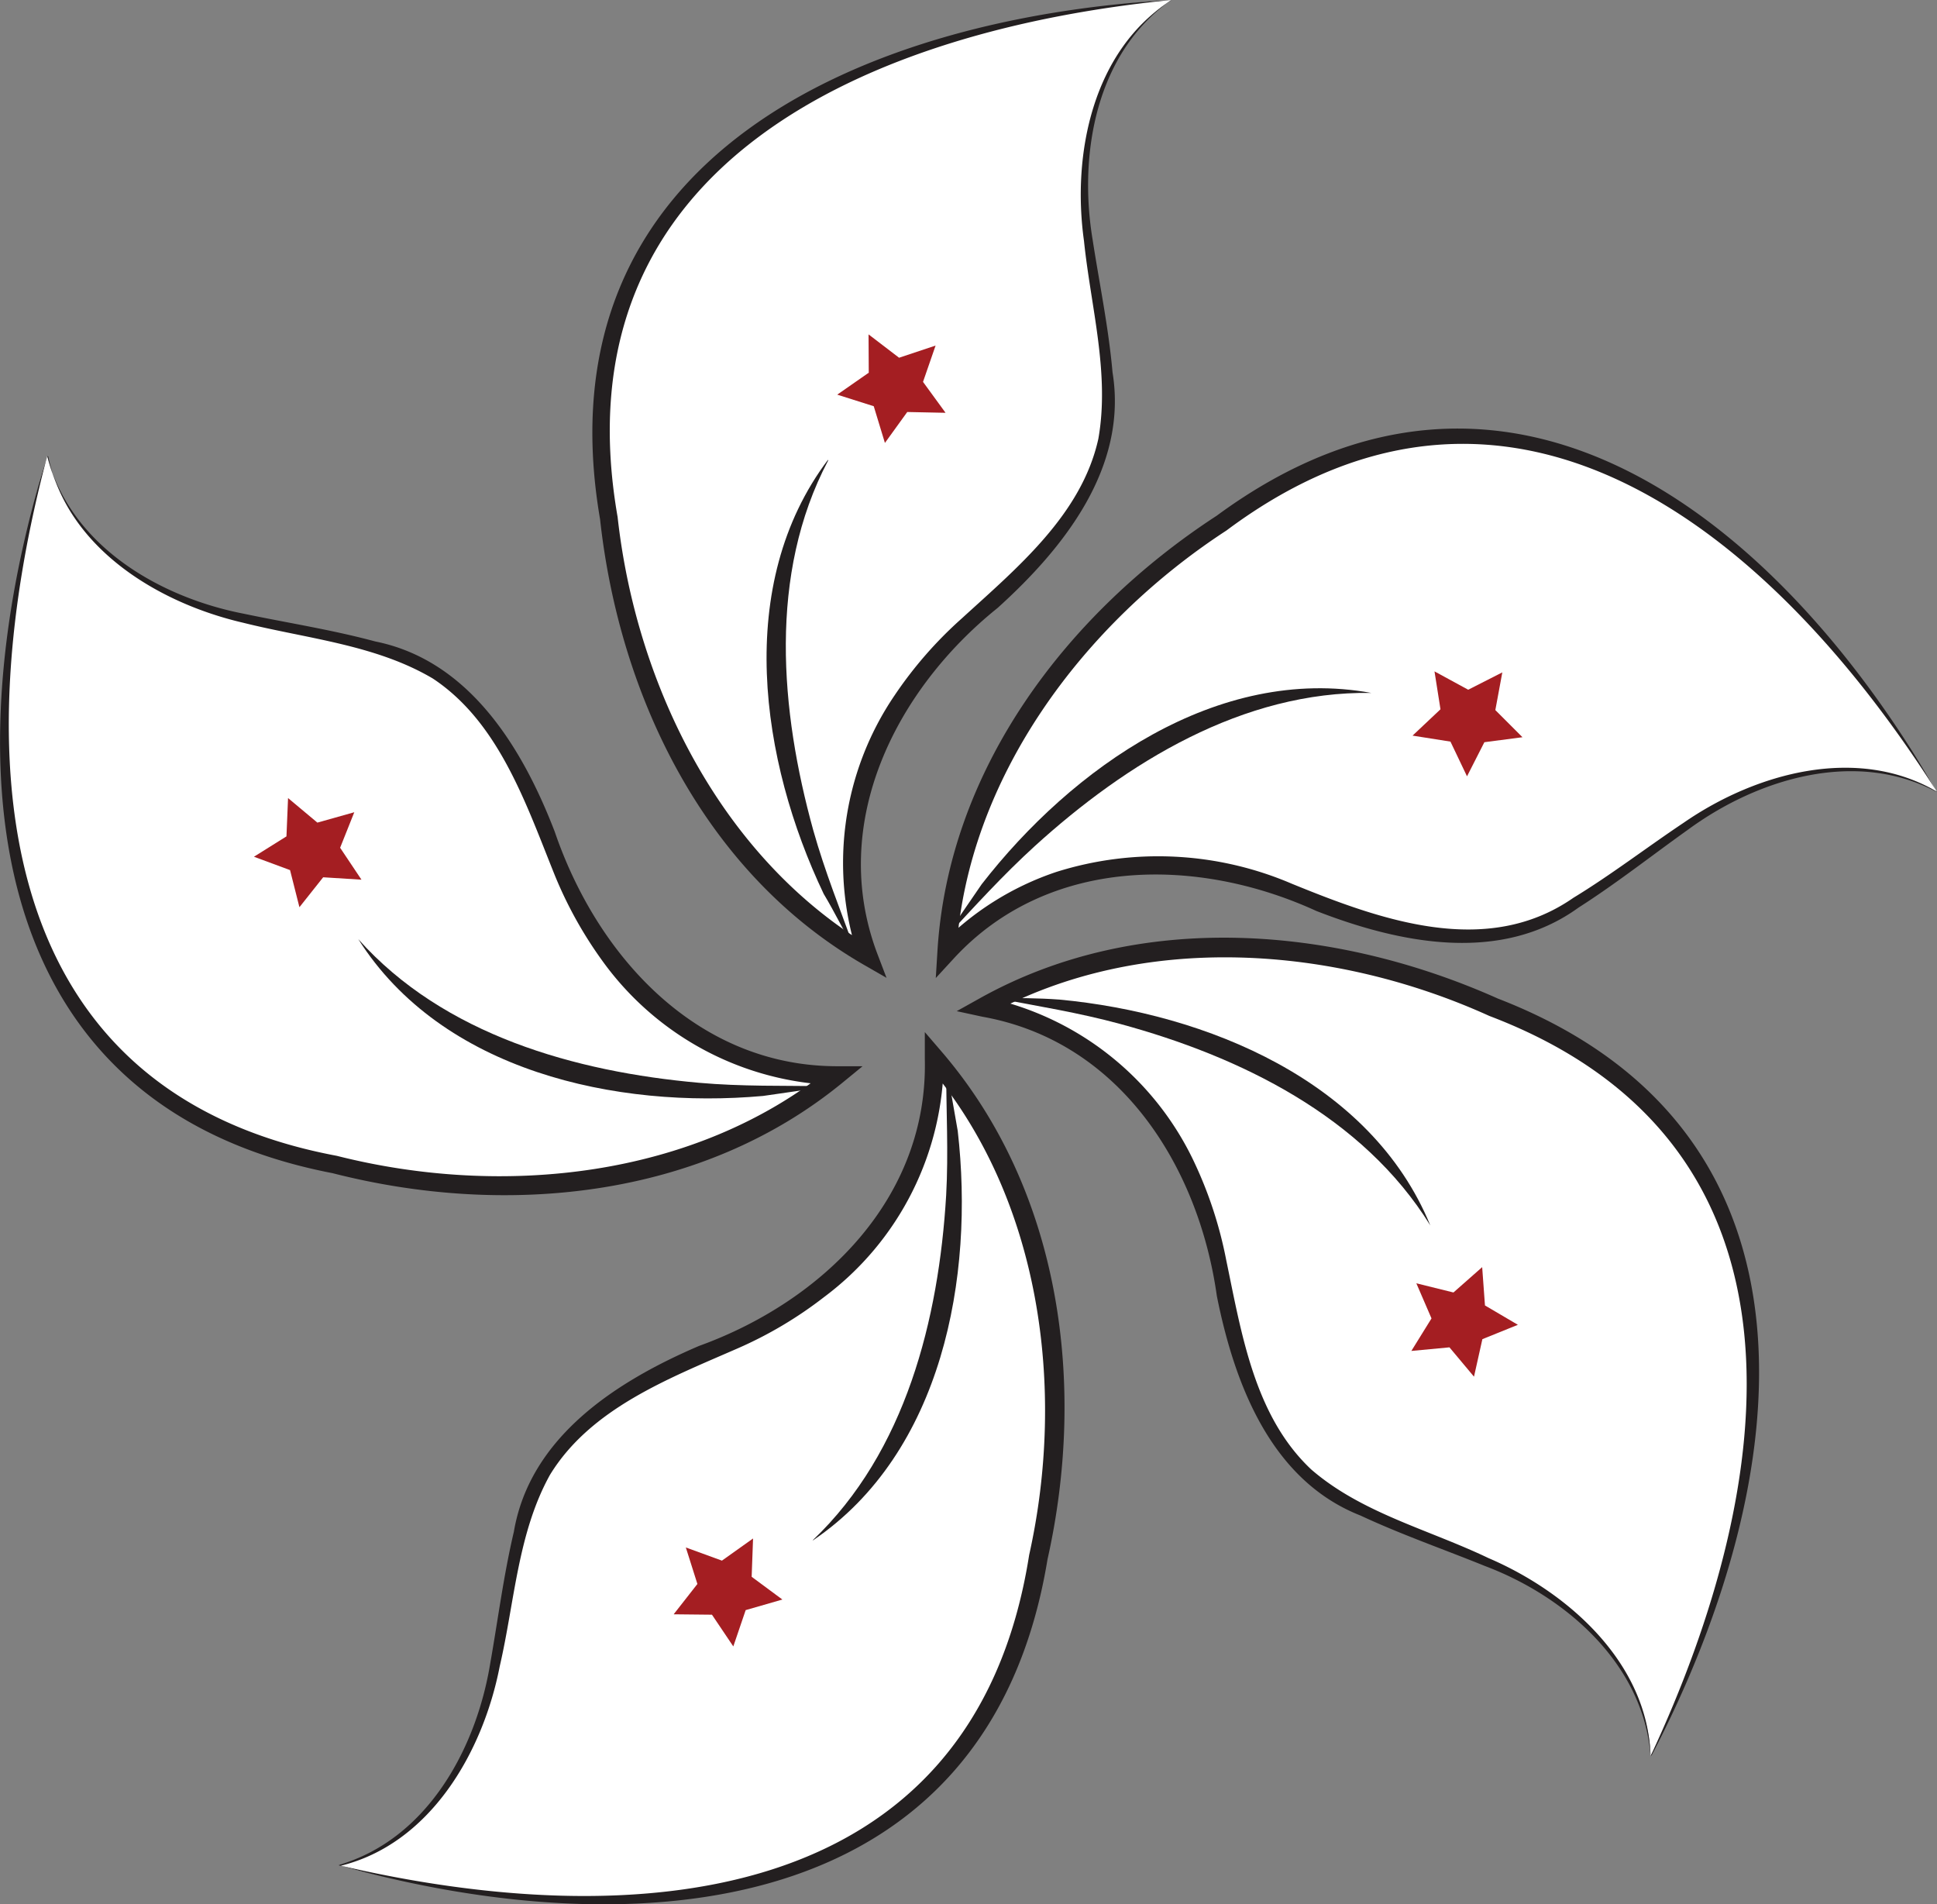 <svg id="Layer_1" data-name="Layer 1" xmlns="http://www.w3.org/2000/svg" viewBox="0 0 97.1 95.44"><rect x="0" y="0" width="97.1" height="95.44" fill="#808080" stroke="none"/><defs><style>.cls-1{fill:#fff;}.cls-2{fill:#231f20;}.cls-3{fill:#a41e22;}</style></defs><path class="cls-1" d="M6.41,24.26s-9,27.31,9.94,34.19S46,55.32,46,55.32s-9.67.41-13.86-10.6-7-10.37-15.85-12.33S6.41,24.26,6.41,24.26Z" transform="translate(-4.04 -1.41)"/><path class="cls-2" d="M6.41,24.26C2.55,38.76,3.14,56,20.92,59.34c8.29,2.1,17.92,1.12,24.71-4.36l.34.82a15,15,0,0,1-11.79-6.31A20.56,20.56,0,0,1,31.74,45c-1.4-3.5-2.77-7.44-6-9.58-2.87-1.7-6.32-2-9.52-2.8-4.3-1-8.8-3.76-9.76-8.33Zm0,0c1.14,4.47,5.58,7.08,9.85,7.91,2.19.46,4.4.8,6.59,1.39,4.74.95,7.4,5.38,9,9.54C34,49.39,39,54.81,45.93,54.85h1.35l-1,.82c-7.12,5.84-16.94,6.75-25.57,4.54C2.59,56.71,1.82,39,6.41,24.26Z" transform="translate(-4.04 -1.41)"/><polygon class="cls-3" points="14.44 40 15.91 41.23 17.76 40.71 17.05 42.49 18.12 44.09 16.2 43.97 15.01 45.47 14.54 43.61 12.73 42.94 14.36 41.92 14.44 40"/><path class="cls-2" d="M22,48.48c4.28,4.8,10.88,6.65,17.08,7.2,2.13.19,4.26.14,6.4.17-1,.19-2.12.33-3.19.49C34.93,57,26.19,55.1,22,48.48Z" transform="translate(-4.04 -1.41)"/><path class="cls-1" d="M62.76,1.41S34,2.61,34.24,22.72,47.56,49.35,47.56,49.35s-3.78-8.92,5.07-16.71,7.26-10.16,6-19.17S62.76,1.41,62.76,1.41Z" transform="translate(-4.04 -1.41)"/><path class="cls-2" d="M62.76,1.41C47.83,2.89,31.89,9.5,35,27.32c.94,8.5,5.25,17.17,12.77,21.6l-.65.61a14.93,14.93,0,0,1,1.76-13.26,20.42,20.42,0,0,1,3.38-3.87c2.78-2.54,6-5.2,6.84-9,.58-3.29-.38-6.61-.72-9.91-.61-4.35.43-9.55,4.37-12.06Zm0,0c-3.78,2.64-4.66,7.72-3.95,12,.34,2.21.8,4.4,1,6.66.78,4.78-2.45,8.82-5.76,11.81C48.92,36,45.58,42.67,48,49.16l.48,1.26-1.13-.65c-8-4.61-12.26-13.48-13.23-22.34C31,9.23,47.39,2.27,62.76,1.41Z" transform="translate(-4.04 -1.41)"/><polygon class="cls-3" points="46.9 17.32 46.27 19.14 47.4 20.69 45.48 20.65 44.36 22.2 43.8 20.36 41.97 19.78 43.55 18.68 43.54 16.76 45.07 17.93 46.9 17.32"/><path class="cls-2" d="M45.55,24.5c-3,5.7-2.4,12.53-.74,18.53.58,2.06,1.36,4,2.09,6-.55-.92-1-1.87-1.57-2.82-3.17-6.66-4.5-15.5.22-21.76Z" transform="translate(-4.04 -1.41)"/><path class="cls-1" d="M101.15,41.12S87.16,16,69.29,25.24,51.5,49.12,51.5,49.12s6.26-7.39,17.2-3S81,48,88.51,42.83,101.15,41.12,101.15,41.12Z" transform="translate(-4.04 -1.41)"/><path class="cls-2" d="M101.15,41.12C93.11,28.45,80,17.19,65.52,28c-7.16,4.66-13,12.41-13.54,21.11l-.84-.3A14.55,14.55,0,0,1,57,45.11a17,17,0,0,1,11.79.59c4.46,1.82,9.76,3.74,14.12.71,1.89-1.15,3.67-2.52,5.54-3.77,3.62-2.5,8.73-3.91,12.74-1.52Zm0,0c-4.06-2.19-9-.69-12.5,1.88-1.81,1.29-3.57,2.68-5.48,3.9-3.92,2.84-9,1.78-13.14.17-6-2.75-13.45-2.73-18.16,2.36l-.92,1,.08-1.3c.54-9.19,6.52-17,14-21.87,14.87-10.94,28.43.53,36.12,13.87Z" transform="translate(-4.04 -1.41)"/><polygon class="cls-3" points="76.32 36.95 74.41 37.2 73.54 38.91 72.71 37.17 70.81 36.87 72.21 35.55 71.91 33.65 73.6 34.57 75.31 33.7 74.96 35.59 76.32 36.95"/><path class="cls-2" d="M72.78,36.14c-6.43-.1-12.26,3.49-16.87,7.68-1.58,1.44-3,3-4.47,4.59.58-.91,1.2-1.78,1.81-2.68,4.53-5.83,11.82-11,19.53-9.59Z" transform="translate(-4.04 -1.41)"/><path class="cls-1" d="M86.78,89.43S100.44,64.14,83.05,54s-29.69-2.17-29.69-2.17S63,53.17,65.12,64.75s5,11.44,13.43,14.94S86.78,89.43,86.78,89.43Z" transform="translate(-4.04 -1.41)"/><path class="cls-2" d="M86.78,89.43c6.36-13.59,8.84-30.67-8.08-37.1-7.78-3.53-17.43-4.26-25.08-.07l-.2-.87a14.94,14.94,0,0,1,10.5,8.3,20.65,20.65,0,0,1,1.59,4.88c.77,3.69,1.41,7.81,4.26,10.49,2.53,2.19,5.87,3,8.88,4.44,4,1.71,8,5.26,8.13,9.93Zm0,0c-.34-4.6-4.24-8-8.3-9.53-2.07-.84-4.18-1.57-6.24-2.53-4.5-1.77-6.32-6.61-7.2-11-.92-6.56-4.9-12.78-11.75-14L52,52.09l1.13-.63c8-4.48,17.86-3.64,26,0,17.21,6.66,14.83,24.27,7.71,37.92Z" transform="translate(-4.04 -1.41)"/><polygon class="cls-3" points="73.89 69 72.66 67.53 70.75 67.71 71.76 66.08 71 64.32 72.86 64.78 74.3 63.51 74.44 65.43 76.09 66.4 74.31 67.12 73.89 69"/><path class="cls-2" d="M75.74,62.83c-3.38-5.47-9.54-8.47-15.55-10.1-2.06-.56-4.16-.9-6.27-1.3,1.08,0,2.15,0,3.23.08,7.35.69,15.62,4.07,18.59,11.32Z" transform="translate(-4.04 -1.41)"/><path class="cls-1" d="M21,94.89S48.58,103.05,54.9,84s-4-29.5-4-29.5.69,9.66-10.2,14.17S30.55,75.88,28.86,84.83,21,94.89,21,94.89Z" transform="translate(-4.04 -1.41)"/><path class="cls-2" d="M21,94.89c14.6,3.43,31.82,2.34,34.63-15.54,1.86-8.34.59-17.94-5.09-24.57l.81-.36a14.92,14.92,0,0,1-6,12A20.3,20.3,0,0,1,41,69c-3.45,1.51-7.35,3-9.39,6.33-1.62,2.92-1.77,6.37-2.52,9.6-.84,4.32-3.5,8.91-8,10Zm0,0c4.43-1.28,6.9-5.79,7.61-10.08.39-2.2.67-4.42,1.19-6.63.81-4.77,5.17-7.55,9.28-9.31,6.22-2.25,11.49-7.42,11.32-14.39l0-1.34.86,1c6,7,7.24,16.73,5.29,25.43C53.56,97.76,35.85,99.05,21,94.89Z" transform="translate(-4.04 -1.41)"/><polygon class="cls-3" points="33.77 80.91 34.96 79.39 34.38 77.56 36.19 78.22 37.75 77.11 37.68 79.03 39.22 80.17 37.38 80.7 36.76 82.52 35.69 80.93 33.77 80.91"/><path class="cls-2" d="M44.78,78.61c4.66-4.43,6.32-11.08,6.69-17.29.12-2.14,0-4.26,0-6.41.22,1.05.39,2.12.58,3.18.84,7.33-.76,16.12-7.25,20.52Z" transform="translate(-4.04 -1.41)"/></svg>
